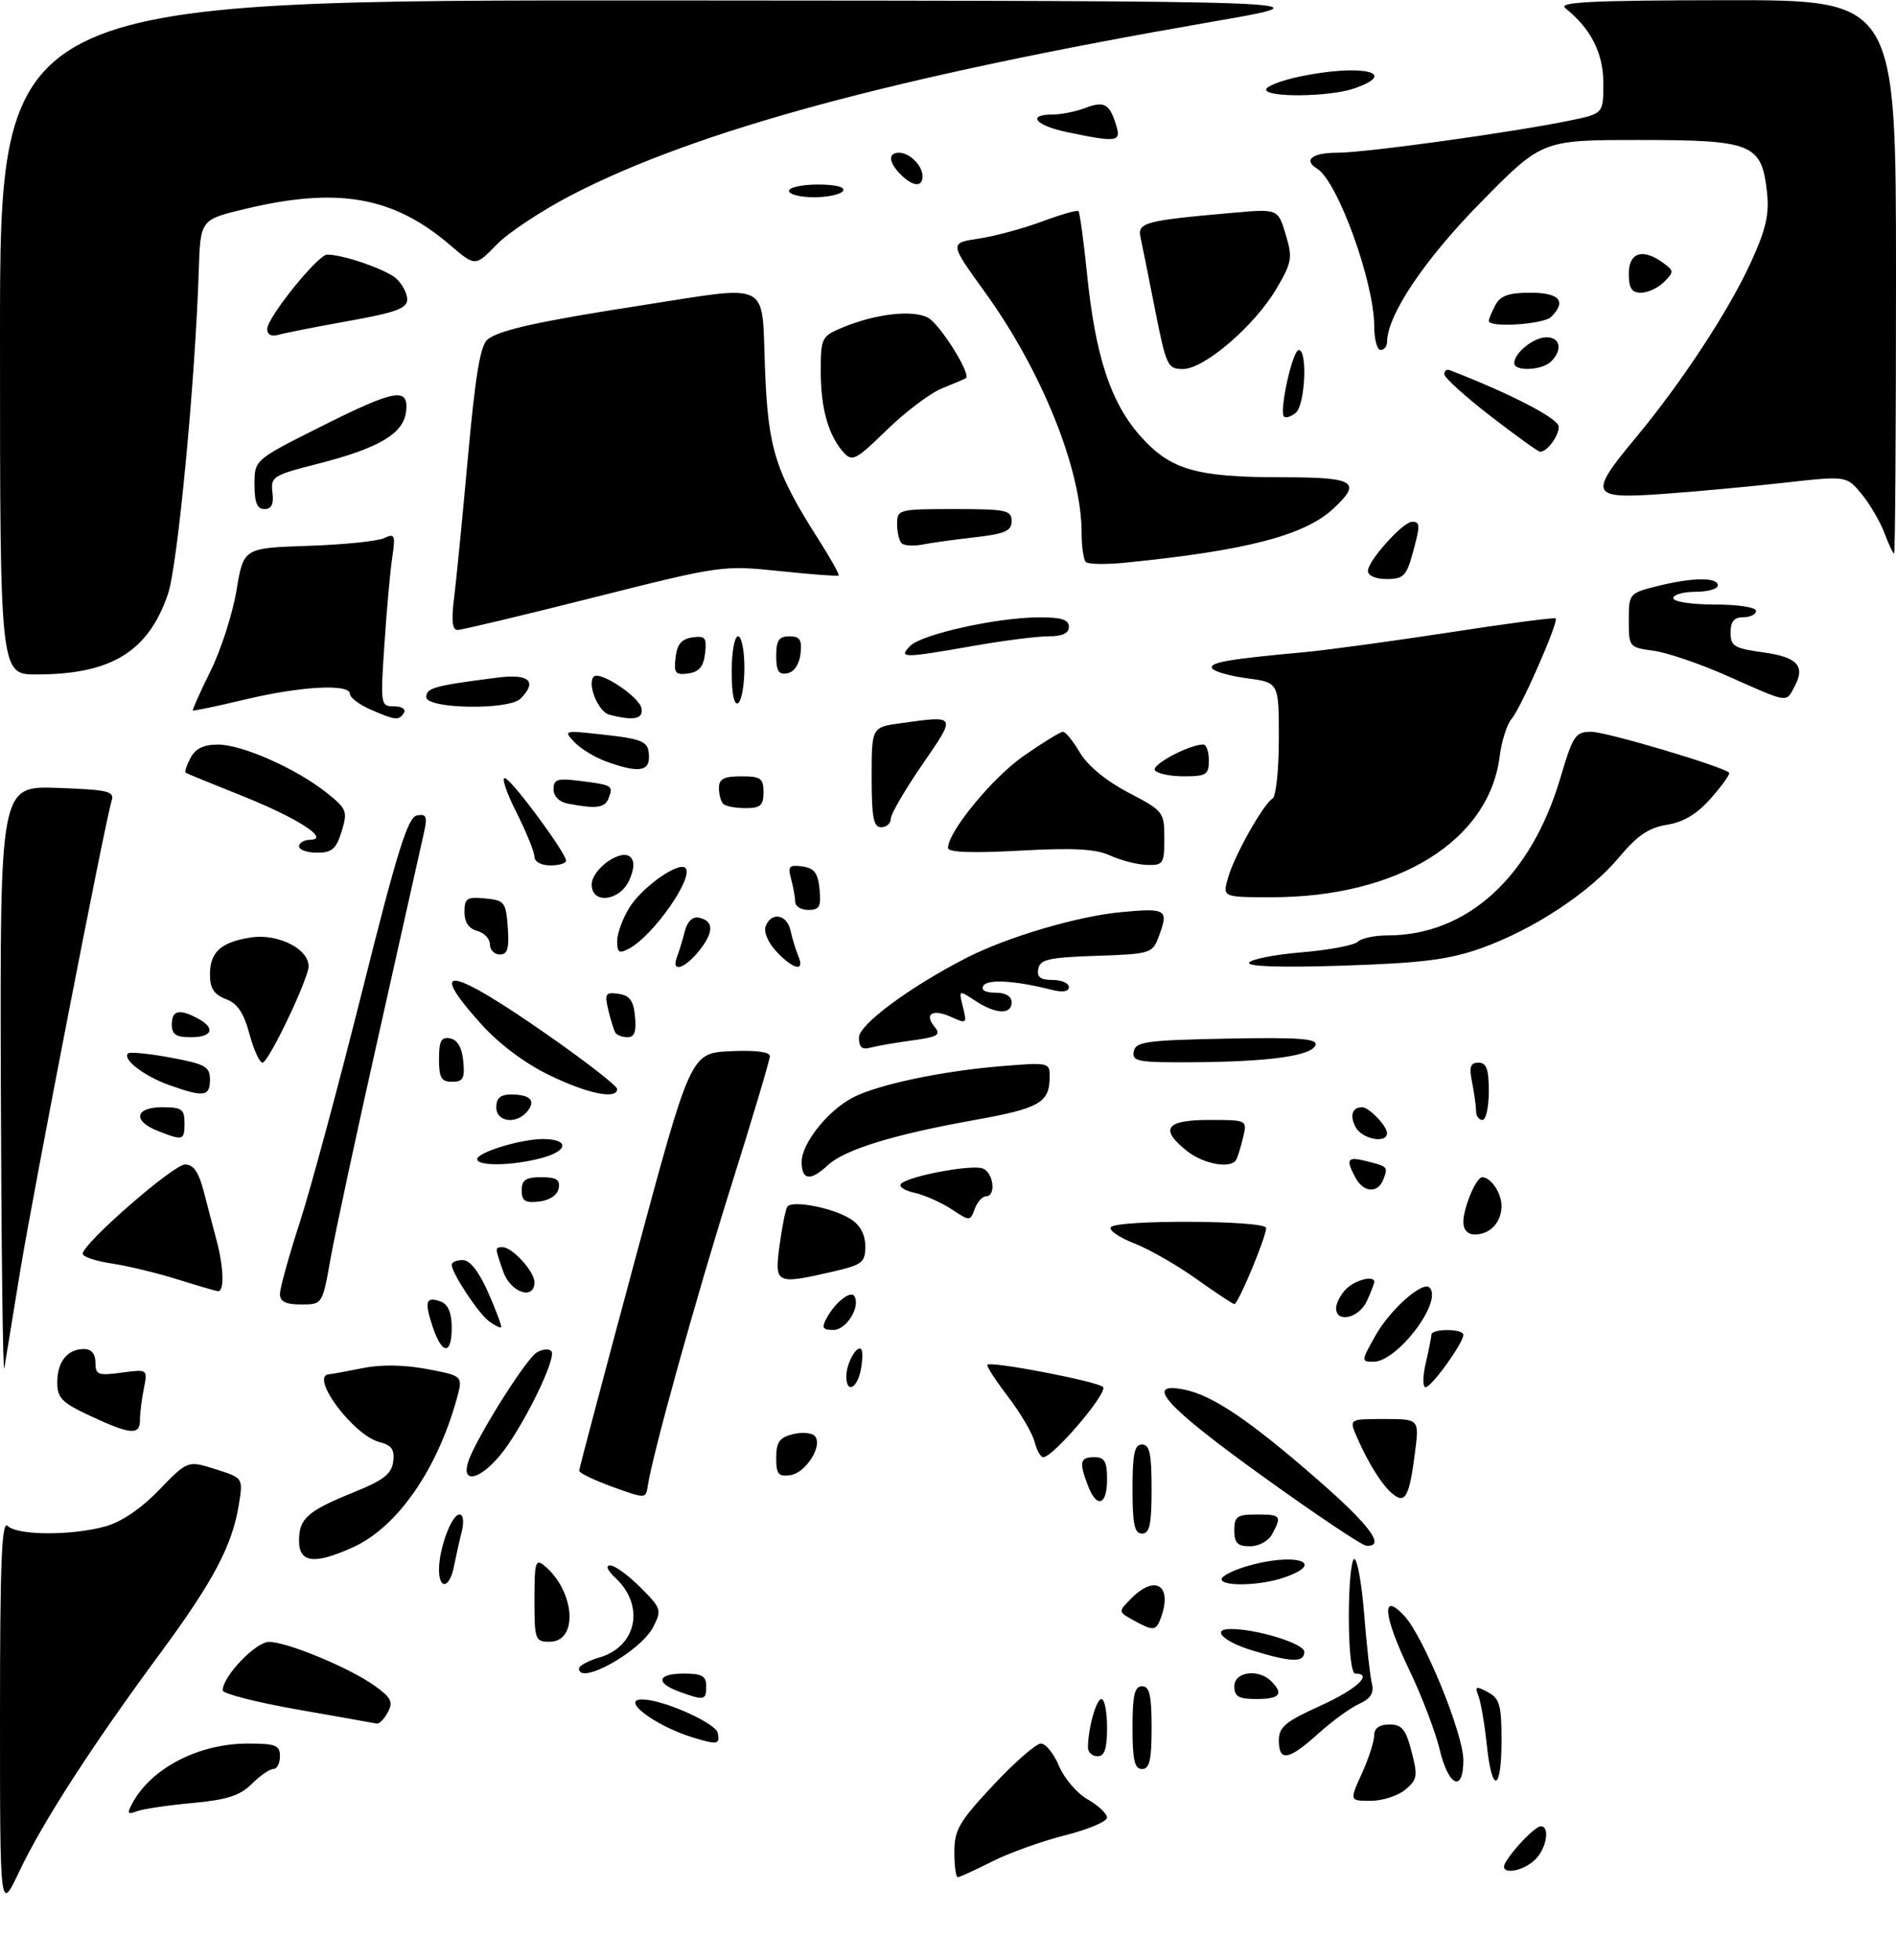 <?xml version="1.0" encoding="UTF-8" standalone="no"?>
<!DOCTYPE svg PUBLIC "-//W3C//DTD SVG 1.1//EN" "http://www.w3.org/Graphics/SVG/1.1/DTD/svg11.dtd" >
<svg xmlns="http://www.w3.org/2000/svg" xmlns:xlink="http://www.w3.org/1999/xlink" version="1.1" viewBox="0 0 298 308">
 <g >
 <path fill="currentColor"
d=" M 0.00 269.55 C 0.00 245.48 0.27 238.87 1.20 239.80 C 2.70 241.30 11.18 241.35 16.50 239.89 C 19.05 239.20 22.13 237.12 25.00 234.15 C 29.51 229.50 29.51 229.50 33.86 230.88 C 38.21 232.26 38.21 232.26 37.56 236.34 C 36.52 242.87 33.56 248.46 25.11 259.91 C 14.49 274.29 6.66 286.42 3.01 294.14 C 0.00 300.50 0.00 300.50 0.00 269.55 Z  M 150.00 291.04 C 150.00 287.56 150.76 286.26 156.11 280.54 C 159.48 276.94 162.85 274.00 163.60 274.00 C 164.36 274.00 165.64 275.59 166.45 277.52 C 167.25 279.46 169.28 281.82 170.95 282.77 C 172.62 283.72 173.99 285.01 173.99 285.63 C 174.00 286.25 171.03 287.50 167.39 288.42 C 163.76 289.33 158.60 291.19 155.92 292.54 C 153.25 293.89 150.83 295.00 150.53 295.00 C 150.24 295.00 150.00 293.22 150.00 291.04 Z  M 236.59 292.75 C 237.80 290.61 241.31 287.00 242.17 287.00 C 243.71 287.00 243.02 290.68 241.17 292.35 C 239.00 294.31 235.53 294.62 236.59 292.75 Z  M 20.79 283.40 C 23.78 277.85 31.22 274.00 38.97 274.00 C 43.33 274.00 44.00 274.26 44.00 276.00 C 44.00 277.10 43.53 278.00 42.95 278.00 C 42.38 278.00 40.85 279.06 39.56 280.35 C 37.73 282.18 35.68 282.84 30.19 283.35 C 26.33 283.70 22.40 284.29 21.47 284.65 C 20.05 285.19 19.94 284.99 20.79 283.40 Z  M 214.03 278.75 C 215.09 276.41 215.97 273.71 215.98 272.75 C 215.99 271.58 216.79 271.00 218.38 271.00 C 220.34 271.00 220.95 271.75 221.86 275.25 C 222.86 279.09 222.77 279.67 220.87 281.25 C 219.72 282.21 217.28 283.00 215.44 283.00 C 212.10 283.00 212.10 283.00 214.03 278.75 Z  M 226.27 274.91 C 225.60 272.12 223.44 266.47 221.47 262.36 C 217.40 253.90 217.05 249.99 220.72 253.93 C 223.75 257.18 230.00 272.45 230.00 276.60 C 230.00 281.80 227.65 280.74 226.27 274.91 Z  M 233.68 274.17 C 233.34 270.96 232.76 267.53 232.38 266.55 C 231.78 264.99 231.97 264.91 233.85 265.92 C 235.71 266.92 236.00 267.94 236.00 273.54 C 236.00 281.59 234.49 282.00 233.68 274.17 Z  M 178.00 271.50 C 178.00 266.39 178.32 265.00 179.50 265.00 C 180.68 265.00 181.00 266.39 181.00 271.50 C 181.00 276.61 180.68 278.00 179.50 278.00 C 178.32 278.00 178.00 276.61 178.00 271.50 Z  M 171.00 274.62 C 171.00 271.65 172.30 267.00 173.12 267.00 C 173.61 267.00 174.00 269.02 174.00 271.50 C 174.00 274.83 173.61 276.00 172.50 276.00 C 171.68 276.00 171.00 275.38 171.00 274.62 Z  M 201.00 273.51 C 201.00 271.41 202.03 270.55 207.50 268.07 C 213.23 265.48 215.91 263.00 213.00 263.00 C 212.41 263.00 212.00 259.33 212.00 254.00 C 212.00 249.05 212.39 245.00 212.86 245.00 C 213.34 245.00 214.04 248.94 214.42 253.75 C 214.80 258.56 215.34 263.43 215.62 264.56 C 215.99 266.06 215.44 266.93 213.61 267.77 C 212.24 268.39 209.34 270.50 207.18 272.45 C 202.55 276.64 201.00 276.90 201.00 273.51 Z  M 108.99 273.07 C 102.78 271.18 97.15 266.82 101.25 267.08 C 104.70 267.29 112.54 270.85 112.82 272.34 C 113.17 274.14 112.78 274.22 108.99 273.07 Z  M 46.75 268.65 C 40.29 267.51 35.00 266.16 35.00 265.64 C 35.00 263.44 40.21 258.00 42.30 258.02 C 45.20 258.06 54.90 262.08 58.86 264.90 C 61.48 266.76 61.83 267.46 60.96 269.07 C 60.40 270.13 59.61 270.94 59.21 270.86 C 58.82 270.78 53.21 269.78 46.75 268.65 Z  M 106.75 265.84 C 102.93 264.44 103.31 263.00 107.50 263.00 C 110.33 263.00 111.00 263.38 111.00 265.00 C 111.00 267.22 110.70 267.28 106.75 265.84 Z  M 194.00 265.00 C 194.00 262.71 197.79 262.19 199.80 264.20 C 201.81 266.21 201.16 267.00 197.50 267.00 C 194.67 267.00 194.00 266.62 194.00 265.00 Z  M 91.00 262.21 C 91.00 261.77 92.46 260.98 94.25 260.46 C 100.11 258.73 101.39 252.30 96.73 247.97 C 95.47 246.79 95.14 246.00 95.91 246.00 C 96.62 246.00 98.75 247.55 100.65 249.45 C 103.96 252.76 104.04 253.02 102.65 255.71 C 100.67 259.54 91.00 264.93 91.00 262.21 Z  M 196.75 259.34 C 192.25 257.96 190.31 256.00 193.45 256.00 C 197.60 256.00 205.00 258.30 205.00 259.58 C 205.00 261.31 202.99 261.25 196.75 259.34 Z  M 84.00 251.38 C 84.00 245.48 84.17 244.90 85.57 246.05 C 90.39 250.06 90.94 258.00 86.39 258.00 C 84.11 258.00 84.00 257.69 84.00 251.38 Z  M 178.11 254.60 C 175.72 253.28 175.72 253.28 177.86 251.14 C 181.68 247.32 184.37 249.26 182.39 254.42 C 181.67 256.31 181.22 256.33 178.11 254.60 Z  M 69.00 246.65 C 69.00 243.36 70.99 238.00 72.21 238.00 C 72.82 238.00 72.96 239.11 72.56 240.75 C 72.18 242.26 71.63 244.74 71.33 246.25 C 70.65 249.61 69.00 249.89 69.00 246.65 Z  M 192.00 248.16 C 192.00 247.70 193.74 246.80 195.87 246.16 C 203.37 243.91 208.78 245.49 201.85 247.90 C 198.13 249.20 192.00 249.36 192.00 248.16 Z  M 47.00 242.12 C 47.00 238.61 48.31 237.46 55.72 234.46 C 60.30 232.61 61.56 231.61 61.80 229.68 C 62.04 227.80 61.55 227.10 59.67 226.63 C 55.53 225.59 48.52 216.14 51.75 215.96 C 52.16 215.93 54.52 215.50 57.00 215.00 C 59.89 214.41 63.51 214.47 67.14 215.15 C 72.78 216.22 72.78 216.22 71.79 219.82 C 68.69 231.01 62.43 239.99 55.51 243.14 C 49.41 245.91 47.00 245.62 47.00 242.12 Z  M 194.00 240.50 C 194.00 238.31 194.43 238.00 197.50 238.00 C 201.33 238.00 201.49 238.21 199.96 241.07 C 199.37 242.17 197.88 243.00 196.46 243.00 C 194.50 243.00 194.00 242.49 194.00 240.50 Z  M 198.50 232.03 C 183.23 221.05 179.63 217.08 186.11 218.37 C 190.57 219.26 196.32 223.14 207.03 232.47 C 215.32 239.69 217.86 243.13 214.75 242.91 C 214.06 242.87 206.75 237.97 198.50 232.03 Z  M 178.00 234.00 C 178.00 228.44 178.31 227.00 179.50 227.00 C 180.69 227.00 181.00 228.44 181.00 234.00 C 181.00 239.56 180.69 241.00 179.50 241.00 C 178.31 241.00 178.00 239.56 178.00 234.00 Z  M 96.25 233.65 C 93.36 232.60 91.01 231.47 91.03 231.12 C 91.04 230.78 94.99 215.88 99.80 198.00 C 108.55 165.50 108.55 165.50 114.77 165.20 C 118.70 165.01 121.00 165.30 121.00 165.97 C 121.00 166.56 118.28 175.69 114.95 186.27 C 109.45 203.75 102.58 228.44 101.81 233.52 C 101.50 235.54 101.48 235.54 96.25 233.65 Z  M 170.98 233.43 C 169.57 229.75 169.75 229.00 172.00 229.00 C 173.62 229.00 174.00 229.67 174.00 232.50 C 174.00 236.60 172.37 237.10 170.98 233.43 Z  M 218.88 234.76 C 217.20 233.37 215.05 229.95 213.23 225.75 C 212.04 223.00 212.04 223.00 217.56 223.00 C 223.07 223.00 223.07 223.00 222.40 228.25 C 221.52 235.20 220.87 236.40 218.88 234.76 Z  M 73.58 229.75 C 74.66 226.30 82.57 213.68 84.33 212.56 C 85.20 212.02 86.24 211.91 86.65 212.32 C 87.62 213.29 82.02 224.64 78.53 228.79 C 75.30 232.62 72.50 233.16 73.58 229.75 Z  M 122.00 229.09 C 122.00 226.65 122.51 225.91 124.57 225.39 C 125.99 225.04 127.55 225.15 128.03 225.63 C 129.44 227.04 126.71 231.46 124.22 231.82 C 122.34 232.09 122.00 231.67 122.00 229.09 Z  M 162.61 226.58 C 162.27 225.24 160.39 222.05 158.43 219.48 C 156.47 216.91 155.01 214.66 155.19 214.47 C 155.79 213.87 172.48 217.08 173.36 217.96 C 174.21 218.81 165.53 229.00 163.97 229.00 C 163.56 229.00 162.94 227.91 162.61 226.58 Z  M 14.25 222.54 C 9.72 220.43 9.00 219.70 9.00 217.25 C 9.00 213.99 10.59 212.00 13.20 212.00 C 14.37 212.00 15.00 212.75 15.00 214.13 C 15.00 216.05 15.41 216.21 19.11 215.71 C 23.22 215.16 23.22 215.16 22.61 218.21 C 22.27 219.88 22.00 222.09 22.00 223.12 C 22.00 225.59 20.57 225.48 14.25 222.54 Z  M 133.02 216.25 C 133.03 214.25 134.66 211.32 135.36 212.03 C 135.61 212.29 135.59 213.74 135.30 215.25 C 134.71 218.28 132.99 219.03 133.02 216.25 Z  M 224.08 214.25 C 224.56 212.19 224.96 210.16 224.98 209.75 C 225.01 208.76 230.00 208.78 230.00 209.77 C 230.00 211.05 224.99 218.00 224.07 218.00 C 223.59 218.00 223.60 216.33 224.08 214.25 Z  M 0.13 170.50 C -0.00 123.50 -0.00 123.50 9.04 123.82 C 17.08 124.11 18.03 124.34 17.54 125.87 C 16.53 129.06 5.20 187.36 3.13 200.00 C 2.01 206.88 0.91 213.62 0.68 215.00 C 0.46 216.38 0.21 196.35 0.13 170.50 Z  M 216.18 209.89 C 218.47 205.82 223.60 201.26 224.68 202.34 C 226.83 204.50 219.64 214.00 215.86 214.00 C 213.93 214.00 213.94 213.88 216.18 209.89 Z  M 67.98 208.43 C 66.66 204.45 66.95 203.66 69.36 204.58 C 70.43 205.00 71.00 206.38 71.00 208.61 C 71.00 213.03 69.47 212.94 67.98 208.43 Z  M 76.88 207.65 C 75.20 206.43 71.01 200.08 71.00 198.75 C 71.00 198.34 71.79 198.01 72.75 198.02 C 73.89 198.04 75.29 199.85 76.76 203.18 C 78.00 206.01 78.90 208.43 78.76 208.58 C 78.61 208.72 77.77 208.30 76.88 207.65 Z  M 129.91 207.17 C 131.24 204.68 133.72 202.72 134.29 203.70 C 135.28 205.37 133.02 209.00 131.00 209.00 C 129.30 209.00 129.11 208.67 129.91 207.17 Z  M 210.00 205.57 C 210.00 204.79 210.71 203.44 211.57 202.57 C 213.01 201.13 216.00 200.38 216.00 201.45 C 216.00 201.70 215.48 203.05 214.84 204.45 C 213.61 207.15 210.00 207.99 210.00 205.57 Z  M 44.00 203.35 C 44.00 202.45 45.40 197.39 47.12 192.10 C 48.83 186.82 53.27 170.35 56.99 155.50 C 62.44 133.74 64.10 128.43 65.52 128.15 C 66.99 127.86 67.19 128.29 66.68 130.65 C 66.34 132.22 63.18 146.32 59.66 162.00 C 56.13 177.68 52.67 193.76 51.96 197.75 C 50.68 205.00 50.68 205.00 47.34 205.00 C 44.91 205.00 44.00 204.55 44.00 203.35 Z  M 188.00 200.96 C 184.97 198.80 180.60 196.30 178.27 195.39 C 175.94 194.49 174.28 193.35 174.58 192.87 C 175.33 191.65 199.00 191.75 199.00 192.98 C 199.00 194.43 194.58 205.01 194.00 204.94 C 193.72 204.90 191.03 203.11 188.00 200.96 Z  M 27.82 201.03 C 24.70 200.05 20.09 198.94 17.57 198.56 C 15.06 198.19 13.00 197.50 13.00 197.03 C 13.00 195.43 27.25 183.00 29.08 183.00 C 30.41 183.00 31.23 184.19 32.03 187.25 C 32.63 189.59 33.55 193.07 34.06 195.00 C 35.18 199.23 35.28 203.03 34.25 202.91 C 33.84 202.86 30.95 202.01 27.82 201.03 Z  M 79.10 199.85 C 77.76 196.01 77.76 196.00 79.00 196.00 C 80.53 196.00 84.00 199.81 84.00 201.50 C 84.00 204.39 80.24 203.13 79.10 199.85 Z  M 122.52 195.75 C 122.91 192.86 123.45 190.12 123.73 189.66 C 124.40 188.53 130.95 189.80 133.75 191.60 C 135.20 192.53 136.00 194.04 136.00 195.85 C 136.00 198.40 135.54 198.76 130.92 199.83 C 121.93 201.90 121.71 201.79 122.52 195.75 Z  M 230.00 192.05 C 230.00 189.80 232.01 185.00 232.96 185.00 C 234.32 185.00 236.00 187.49 236.00 189.50 C 236.00 192.08 234.20 194.00 231.80 194.00 C 230.68 194.00 230.00 193.26 230.00 192.05 Z  M 149.51 190.00 C 147.87 188.93 145.25 187.77 143.67 187.43 C 142.09 187.08 141.18 186.44 141.65 186.01 C 142.96 184.78 152.74 182.96 154.47 183.63 C 156.17 184.28 156.60 188.00 154.97 188.00 C 154.40 188.00 153.61 188.89 153.20 189.98 C 152.48 191.94 152.45 191.94 149.51 190.00 Z  M 82.00 187.07 C 82.00 185.43 82.63 185.00 85.07 185.00 C 87.46 185.00 88.07 185.39 87.81 186.75 C 87.61 187.81 86.39 188.63 84.74 188.82 C 82.54 189.07 82.00 188.73 82.00 187.07 Z  M 213.04 185.07 C 211.47 182.14 211.75 181.72 214.75 182.47 C 218.16 183.33 218.19 183.35 217.42 185.36 C 216.56 187.58 214.30 187.43 213.04 185.07 Z  M 126.00 182.58 C 126.00 179.68 130.13 174.50 134.08 172.46 C 137.99 170.44 147.97 168.33 157.25 167.56 C 164.85 166.93 165.00 166.96 164.98 169.21 C 164.96 173.31 163.44 174.17 153.02 176.04 C 140.32 178.32 132.74 180.67 130.10 183.12 C 127.37 185.67 126.00 185.48 126.00 182.58 Z  M 75.00 182.16 C 75.00 181.10 81.87 179.00 85.31 179.00 C 89.42 179.00 89.40 180.80 85.28 181.94 C 80.73 183.20 75.00 183.32 75.00 182.16 Z  M 186.63 180.93 C 182.19 177.43 183.18 176.00 190.02 176.00 C 196.04 176.00 196.04 176.00 195.38 178.75 C 195.02 180.26 194.53 181.84 194.30 182.25 C 193.49 183.71 189.24 182.97 186.63 180.93 Z  M 24.75 177.70 C 20.80 176.14 21.24 174.00 25.50 174.00 C 28.57 174.00 29.00 174.31 29.00 176.50 C 29.00 179.24 28.79 179.30 24.75 177.70 Z  M 213.07 177.13 C 212.10 175.32 212.53 174.00 214.10 174.00 C 215.17 174.00 218.00 176.95 218.00 178.07 C 218.00 179.77 214.09 179.03 213.07 177.13 Z  M 78.00 174.00 C 78.00 172.57 78.67 172.00 80.33 172.00 C 83.34 172.00 84.27 172.97 82.87 174.66 C 81.13 176.75 78.00 176.33 78.00 174.00 Z  M 232.00 174.62 C 232.00 173.87 231.72 171.84 231.38 170.12 C 230.88 167.65 231.09 167.00 232.38 167.00 C 233.63 167.00 234.00 168.01 234.00 171.50 C 234.00 173.97 233.55 176.00 233.00 176.00 C 232.45 176.00 232.00 175.38 232.00 174.62 Z  M 26.60 170.52 C 22.66 169.12 19.20 166.46 20.12 165.55 C 20.39 165.27 23.40 165.57 26.81 166.20 C 32.29 167.22 33.00 167.62 33.00 169.68 C 33.00 172.33 32.04 172.46 26.60 170.52 Z  M 86.32 168.95 C 82.46 167.08 78.43 164.05 75.57 160.87 C 66.93 151.25 70.76 151.93 86.25 162.76 C 92.16 166.89 97.00 170.66 97.00 171.13 C 97.00 172.84 92.40 171.90 86.32 168.95 Z  M 69.00 166.43 C 69.00 163.56 69.35 162.92 70.75 163.18 C 71.90 163.40 72.61 164.62 72.81 166.76 C 73.08 169.47 72.79 170.00 71.06 170.00 C 69.36 170.00 69.00 169.37 69.00 166.43 Z  M 39.20 162.47 C 38.32 159.17 37.32 157.69 35.50 157.00 C 33.63 156.29 33.00 155.32 33.00 153.15 C 33.00 149.64 34.68 148.09 39.31 147.34 C 44.01 146.57 49.26 149.53 48.41 152.47 C 47.24 156.52 42.08 167.00 41.26 167.00 C 40.80 167.00 39.87 164.96 39.20 162.47 Z  M 178.19 165.25 C 178.49 163.70 180.13 163.47 192.86 163.22 C 204.14 163.00 207.10 163.22 206.76 164.22 C 206.20 165.91 199.70 166.84 187.68 166.93 C 178.84 166.99 177.89 166.82 178.19 165.25 Z  M 135.00 163.05 C 135.00 161.01 143.03 155.07 151.94 150.51 C 158.33 147.24 169.39 143.98 176.21 143.34 C 183.44 142.67 183.75 142.89 182.04 147.40 C 181.13 149.80 180.65 149.94 172.30 150.21 C 164.87 150.46 163.47 150.77 163.19 152.25 C 162.94 153.55 163.52 154.00 165.43 154.00 C 166.84 154.00 168.00 154.50 168.00 155.12 C 168.00 155.84 167.02 155.99 165.25 155.54 C 159.54 154.09 155.22 153.83 154.56 154.91 C 154.14 155.59 154.84 156.00 156.44 156.00 C 158.05 156.00 159.00 156.56 159.00 157.50 C 159.00 159.50 156.54 159.40 153.30 157.28 C 150.67 155.55 150.67 155.55 151.35 158.26 C 152.00 160.86 151.93 160.92 149.51 159.82 C 146.57 158.48 145.19 159.32 146.92 161.41 C 147.94 162.63 147.38 162.96 143.31 163.51 C 140.67 163.87 137.71 164.39 136.75 164.65 C 135.49 165.00 135.00 164.55 135.00 163.05 Z  M 27.00 161.00 C 27.00 158.77 28.18 158.49 31.07 160.04 C 33.93 161.57 33.41 163.00 30.00 163.00 C 27.67 163.00 27.00 162.56 27.00 161.00 Z  M 96.70 162.25 C 96.47 161.84 95.97 160.23 95.60 158.68 C 95.00 156.15 95.17 155.89 97.21 156.18 C 98.98 156.43 99.57 157.24 99.81 159.75 C 100.04 162.12 99.72 163.00 98.62 163.00 C 97.79 163.00 96.93 162.66 96.70 162.25 Z  M 106.40 150.41 C 106.73 149.53 107.29 147.71 107.63 146.36 C 108.00 144.86 108.84 144.02 109.79 144.20 C 112.19 144.67 112.25 146.42 109.95 149.33 C 107.65 152.26 105.43 152.93 106.40 150.41 Z  M 122.05 149.55 C 120.72 148.14 120.00 146.44 120.34 145.55 C 121.23 143.24 123.70 143.68 124.25 146.25 C 124.52 147.49 125.07 149.29 125.48 150.25 C 126.54 152.77 124.73 152.40 122.05 149.55 Z  M 196.33 151.27 C 196.66 150.74 200.42 150.00 204.67 149.65 C 208.93 149.29 212.86 148.54 213.40 148.00 C 213.95 147.45 216.05 147.00 218.07 147.00 C 230.59 147.00 240.63 137.85 245.25 122.25 C 247.23 115.56 247.61 115.00 250.11 115.00 C 252.45 115.00 270.78 120.44 271.77 121.43 C 271.96 121.63 270.70 123.41 268.95 125.40 C 266.74 127.92 264.64 129.19 262.01 129.61 C 259.14 130.07 257.34 131.30 254.47 134.73 C 249.82 140.29 240.96 146.12 232.72 149.04 C 227.71 150.81 223.52 151.34 211.11 151.75 C 201.24 152.07 195.94 151.90 196.33 151.27 Z  M 77.00 148.41 C 77.00 147.53 76.10 146.58 75.00 146.29 C 73.69 145.95 73.00 144.93 73.00 143.32 C 73.00 141.16 73.38 140.91 76.25 141.19 C 79.30 141.48 79.52 141.76 79.81 145.75 C 80.05 149.06 79.77 150.00 78.56 150.00 C 77.70 150.00 77.00 149.28 77.00 148.41 Z  M 97.00 147.90 C 97.00 146.71 97.87 144.33 98.93 142.62 C 100.92 139.41 106.68 135.34 107.73 136.40 C 109.14 137.81 102.72 147.01 98.89 149.06 C 97.31 149.91 97.00 149.72 97.00 147.90 Z  M 124.99 141.75 C 124.98 141.06 124.69 139.45 124.35 138.16 C 123.80 136.14 124.04 135.87 126.11 136.16 C 127.99 136.43 128.57 137.20 128.81 139.75 C 129.08 142.47 128.79 143.00 127.06 143.00 C 125.93 143.00 124.99 142.44 124.99 141.75 Z  M 93.00 139.02 C 93.00 136.57 97.66 133.26 99.10 134.70 C 99.76 135.36 99.69 136.59 98.89 138.35 C 97.39 141.63 93.00 142.14 93.00 139.02 Z  M 193.02 137.92 C 194.03 134.40 198.53 126.41 200.01 125.49 C 200.56 125.16 201.00 120.92 201.00 116.07 C 201.00 107.26 201.00 107.26 196.04 106.60 C 193.31 106.24 190.83 105.53 190.52 105.04 C 189.96 104.12 193.03 103.58 205.00 102.49 C 208.57 102.16 218.85 100.76 227.84 99.38 C 236.83 97.99 244.33 97.00 244.51 97.18 C 245.02 97.69 239.05 111.28 237.57 112.99 C 236.85 113.82 236.02 116.46 235.71 118.85 C 234.03 132.16 219.72 141.00 199.86 141.00 C 192.14 141.00 192.14 141.00 193.02 137.92 Z  M 84.00 134.64 C 84.00 133.89 82.71 130.73 81.14 127.60 C 79.56 124.48 78.77 122.09 79.39 122.29 C 80.56 122.67 88.91 133.97 88.97 135.25 C 88.98 135.66 87.88 136.00 86.50 136.00 C 85.06 136.00 84.00 135.42 84.00 134.64 Z  M 174.50 134.45 C 172.22 133.40 168.80 133.21 160.25 133.68 C 152.77 134.09 149.00 133.95 149.00 133.26 C 149.00 130.70 155.99 122.20 160.92 118.77 C 163.90 116.70 166.67 115.00 167.07 115.00 C 167.47 115.00 168.68 116.48 169.75 118.30 C 170.95 120.33 173.86 122.72 177.34 124.55 C 182.86 127.43 183.00 127.60 183.00 131.75 C 183.00 135.74 182.83 136.00 180.25 135.92 C 178.74 135.87 176.15 135.21 174.50 134.45 Z  M 47.00 133.00 C 47.00 132.45 47.79 131.99 48.75 131.97 C 52.00 131.90 46.65 128.48 37.81 124.97 C 33.24 123.15 29.35 121.56 29.17 121.42 C 28.99 121.28 29.34 120.23 29.95 119.09 C 30.73 117.63 32.04 117.00 34.29 117.01 C 38.09 117.02 46.61 120.81 51.35 124.59 C 54.51 127.11 54.66 127.49 53.70 130.64 C 52.84 133.42 52.18 134.00 49.83 134.00 C 48.27 134.00 47.00 133.55 47.00 133.00 Z  M 137.00 122.14 C 137.00 114.27 137.00 114.27 141.64 113.64 C 150.41 112.43 150.35 112.33 144.94 120.18 C 142.23 124.13 140.00 127.95 140.00 128.68 C 140.00 129.41 139.32 130.00 138.50 130.00 C 137.29 130.00 137.00 128.46 137.00 122.14 Z  M 89.25 126.29 C 87.89 126.03 87.00 125.13 87.00 124.03 C 87.00 122.45 87.60 122.27 91.25 122.73 C 96.28 123.37 96.42 123.46 95.65 125.46 C 95.07 126.97 93.71 127.15 89.25 126.29 Z  M 113.67 126.33 C 113.30 125.97 113.00 124.84 113.00 123.83 C 113.00 122.40 113.77 122.00 116.50 122.00 C 119.57 122.00 120.00 122.31 120.00 124.50 C 120.00 126.58 119.52 127.00 117.17 127.00 C 115.61 127.00 114.03 126.70 113.67 126.33 Z  M 181.52 121.03 C 180.98 120.16 186.94 117.00 189.12 117.00 C 189.60 117.00 190.00 118.12 190.00 119.50 C 190.00 121.74 189.60 122.00 186.06 122.00 C 183.89 122.00 181.85 121.56 181.52 121.03 Z  M 95.28 119.67 C 93.51 119.03 91.26 117.66 90.28 116.63 C 88.55 114.80 88.66 114.77 94.39 115.40 C 101.32 116.16 102.00 116.49 102.00 119.06 C 102.00 121.27 100.13 121.44 95.28 119.67 Z  M 58.25 111.51 C 56.46 110.73 55.00 109.62 55.00 109.05 C 55.00 107.41 47.29 107.83 38.50 109.93 C 34.11 110.98 30.42 111.75 30.31 111.65 C 30.21 111.54 31.46 108.75 33.09 105.45 C 34.73 102.15 36.56 96.45 37.17 92.78 C 38.28 86.12 38.28 86.12 48.39 85.78 C 53.95 85.60 59.34 85.05 60.36 84.57 C 62.06 83.78 62.17 84.06 61.65 87.60 C 61.33 89.74 60.77 95.89 60.42 101.25 C 59.78 110.80 59.81 111.00 61.94 111.00 C 63.14 111.00 63.84 111.45 63.50 112.00 C 62.71 113.27 62.20 113.23 58.25 111.51 Z  M 95.75 112.31 C 94.02 111.86 92.23 107.44 93.33 106.33 C 94.29 105.38 100.47 109.49 100.82 111.30 C 101.15 113.01 99.59 113.31 95.75 112.31 Z  M 67.00 109.55 C 67.00 108.10 68.27 107.75 78.25 106.48 C 83.18 105.85 84.51 107.09 81.80 109.80 C 79.97 111.63 67.00 111.41 67.00 109.55 Z  M 115.00 105.56 C 115.00 102.50 115.45 100.00 116.00 100.00 C 116.55 100.00 117.00 102.22 117.00 104.94 C 117.00 107.66 116.55 110.16 116.00 110.50 C 115.38 110.88 115.00 109.01 115.00 105.56 Z  M 271.63 106.28 C 267.30 104.35 262.01 102.54 259.88 102.26 C 256.06 101.75 256.00 101.67 256.00 97.49 C 256.00 93.29 256.06 93.22 260.44 92.12 C 265.95 90.73 270.00 90.68 270.00 92.00 C 270.00 92.55 268.43 93.00 266.50 93.00 C 264.57 93.00 263.00 93.45 263.00 94.00 C 263.00 94.56 265.83 95.00 269.50 95.00 C 273.17 95.00 276.00 95.44 276.00 96.00 C 276.00 96.55 275.10 97.00 274.00 97.00 C 272.55 97.00 272.00 97.67 272.00 99.41 C 272.00 101.54 272.57 101.89 277.07 102.51 C 282.53 103.26 283.80 104.64 282.04 107.92 C 280.68 110.46 281.21 110.54 271.63 106.28 Z  M 0.00 53.00 C 0.00 0.00 0.00 0.00 104.75 0.07 C 209.50 0.14 209.50 0.14 190.50 3.42 C 140.74 12.04 109.66 20.43 89.95 30.59 C 85.24 33.02 79.89 36.55 78.05 38.45 C 74.70 41.90 74.70 41.90 70.74 38.51 C 61.81 30.87 53.11 29.34 38.50 32.84 C 31.50 34.52 31.50 34.52 31.24 42.51 C 30.69 59.84 27.92 88.87 26.41 93.32 C 23.31 102.42 17.49 105.98 5.75 105.99 C 0.00 106.00 0.00 106.00 0.00 53.00 Z  M 106.18 103.33 C 106.41 101.25 107.12 100.41 108.82 100.17 C 110.84 99.88 111.11 100.21 110.82 102.67 C 110.59 104.75 109.88 105.59 108.18 105.83 C 106.16 106.12 105.89 105.79 106.18 103.33 Z  M 122.00 103.07 C 122.00 100.63 122.43 100.00 124.07 100.00 C 125.73 100.00 126.07 100.54 125.82 102.74 C 125.63 104.39 124.81 105.61 123.75 105.81 C 122.39 106.07 122.00 105.46 122.00 103.07 Z  M 143.08 101.49 C 144.91 99.66 156.72 97.04 163.25 97.02 C 166.81 97.00 168.00 97.37 168.00 98.50 C 168.00 99.53 166.97 100.00 164.75 100.00 C 162.96 100.00 157.68 100.68 153.00 101.50 C 141.91 103.45 141.12 103.45 143.08 101.49 Z  M 71.34 94.25 C 71.67 91.64 72.66 81.62 73.53 72.00 C 74.73 58.78 75.50 54.21 76.67 53.31 C 78.58 51.84 84.82 50.47 101.00 47.96 C 121.35 44.80 119.71 43.97 120.23 57.75 C 120.71 70.52 121.80 74.03 128.70 84.86 C 130.58 87.81 131.98 90.32 131.81 90.45 C 131.64 90.58 127.45 90.26 122.50 89.74 C 113.59 88.82 113.29 88.86 93.29 93.90 C 82.17 96.71 72.55 99.00 71.91 99.00 C 71.10 99.00 70.93 97.54 71.34 94.25 Z  M 215.00 89.72 C 215.00 88.13 220.51 82.00 221.94 82.00 C 223.25 82.00 223.25 82.55 221.95 87.25 C 221.04 90.50 220.51 91.00 217.95 91.00 C 216.22 91.00 215.00 90.47 215.00 89.72 Z  M 170.66 88.32 C 170.30 87.96 170.00 85.89 170.00 83.73 C 170.00 73.82 163.75 58.28 154.76 45.85 C 149.23 38.19 149.23 38.19 153.82 37.50 C 156.35 37.12 160.83 35.91 163.78 34.81 C 166.73 33.71 169.31 32.97 169.51 33.18 C 169.71 33.38 170.33 37.90 170.87 43.21 C 172.17 55.93 174.56 63.22 179.14 68.42 C 183.88 73.81 187.91 75.00 201.37 75.00 C 212.94 75.00 214.10 75.68 209.64 79.87 C 205.11 84.13 195.95 86.52 176.91 88.42 C 173.83 88.73 171.02 88.68 170.66 88.32 Z  M 296.18 83.75 C 295.50 81.96 293.89 79.21 292.59 77.63 C 290.23 74.76 290.23 74.76 280.37 75.87 C 274.94 76.48 266.34 77.27 261.25 77.63 C 249.95 78.43 249.62 77.77 257.02 68.88 C 264.30 60.14 271.81 48.69 275.23 41.14 C 277.60 35.93 278.11 33.65 277.71 30.08 C 276.86 22.58 275.41 22.00 257.58 22.00 C 242.37 22.00 242.37 22.00 232.72 31.82 C 223.84 40.86 218.04 49.51 218.01 53.75 C 218.00 54.44 217.55 55.00 217.00 55.00 C 216.45 55.00 215.99 53.31 215.99 51.25 C 215.97 44.28 210.25 28.51 207.02 26.51 C 204.78 25.13 206.23 24.00 210.25 24.00 C 214.71 23.99 237.77 20.80 246.75 18.94 C 252.00 17.86 252.00 17.86 252.00 13.06 C 252.00 8.35 250.05 4.50 246.02 1.28 C 244.82 0.32 250.05 0.06 271.25 0.03 C 298.00 0.00 298.00 0.00 298.00 43.50 C 298.00 67.42 297.87 87.00 297.70 87.00 C 297.54 87.00 296.85 85.54 296.18 83.75 Z  M 141.70 85.37 C 141.32 84.98 141.00 83.62 141.00 82.33 C 141.00 80.06 141.24 80.00 150.00 80.00 C 158.15 80.00 159.00 80.18 159.00 81.88 C 159.00 83.44 157.98 83.89 153.25 84.43 C 150.09 84.79 146.35 85.30 144.95 85.58 C 143.55 85.85 142.09 85.75 141.70 85.37 Z  M 40.00 76.14 C 40.00 72.28 40.00 72.28 50.25 67.13 C 62.16 61.15 64.28 60.77 63.82 64.70 C 63.41 68.16 59.53 70.45 49.89 72.90 C 42.90 74.68 42.52 74.92 42.82 77.39 C 43.05 79.23 42.68 80.00 41.57 80.00 C 40.41 80.00 40.00 78.98 40.00 76.14 Z  M 132.61 71.12 C 130.21 68.46 129.00 64.21 129.00 58.38 C 129.00 53.09 129.12 52.85 132.40 51.48 C 137.58 49.31 143.45 48.64 145.86 49.93 C 147.73 50.92 152.67 58.81 151.82 59.42 C 151.64 59.55 149.98 60.26 148.11 61.01 C 146.25 61.75 142.33 64.69 139.40 67.55 C 134.56 72.28 133.95 72.60 132.61 71.12 Z  M 234.25 65.37 C 230.26 62.29 227.00 59.33 227.00 58.80 C 227.00 58.27 227.39 57.98 227.86 58.17 C 237.48 61.89 244.98 65.78 244.99 67.05 C 245.00 68.55 243.16 71.01 242.05 70.99 C 241.75 70.98 238.24 68.45 234.25 65.37 Z  M 201.81 65.47 C 201.01 64.68 203.16 55.00 204.13 55.00 C 205.54 55.00 205.13 63.65 203.66 64.87 C 202.92 65.48 202.09 65.75 201.81 65.47 Z  M 181.56 48.75 C 180.56 43.66 179.53 38.53 179.27 37.35 C 178.75 34.97 179.84 34.67 193.68 33.45 C 200.86 32.81 200.86 32.81 202.07 36.83 C 203.18 40.53 203.06 41.22 200.64 45.34 C 197.24 51.14 189.30 57.99 185.94 57.99 C 183.52 58.00 183.30 57.53 181.56 48.75 Z  M 238.00 57.07 C 238.00 55.46 241.06 53.00 243.07 53.00 C 245.24 53.00 245.62 54.98 243.80 56.80 C 242.39 58.21 238.00 58.42 238.00 57.07 Z  M 42.00 51.70 C 42.00 49.90 49.98 40.00 51.43 40.01 C 53.98 40.02 60.64 42.33 62.25 43.75 C 63.21 44.61 64.00 46.09 64.00 47.05 C 64.00 48.46 62.24 49.11 54.75 50.45 C 49.66 51.36 44.71 52.34 43.75 52.62 C 42.66 52.94 42.00 52.59 42.00 51.70 Z  M 234.00 50.43 C 234.00 50.12 234.47 49.00 235.04 47.93 C 235.82 46.47 237.14 46.00 240.54 46.00 C 245.12 46.00 246.26 47.34 243.80 49.80 C 242.62 50.98 234.00 51.54 234.00 50.43 Z  M 256.00 43.00 C 256.00 39.66 258.21 38.97 261.42 41.32 C 263.11 42.55 263.12 42.74 261.54 44.32 C 260.61 45.24 258.99 46.00 257.93 46.00 C 256.45 46.00 256.00 45.30 256.00 43.00 Z  M 124.00 30.00 C 124.00 29.45 126.05 29.00 128.56 29.00 C 131.34 29.00 132.88 29.39 132.50 30.00 C 132.16 30.55 130.11 31.00 127.94 31.00 C 125.77 31.00 124.00 30.55 124.00 30.00 Z  M 141.57 27.43 C 139.66 25.52 139.54 24.00 141.30 24.00 C 142.97 24.00 145.00 26.03 145.00 27.70 C 145.00 29.46 143.48 29.34 141.57 27.43 Z  M 167.75 20.77 C 162.75 19.73 161.30 18.00 165.43 18.00 C 166.77 18.00 169.10 17.53 170.60 16.96 C 173.57 15.83 174.42 16.32 175.45 19.75 C 176.23 22.31 175.56 22.40 167.75 20.77 Z  M 199.00 14.08 C 199.00 13.58 201.27 12.68 204.05 12.08 C 213.74 10.00 220.20 11.34 212.85 13.90 C 209.04 15.23 199.00 15.36 199.00 14.08 Z "/>
</g>
</svg>